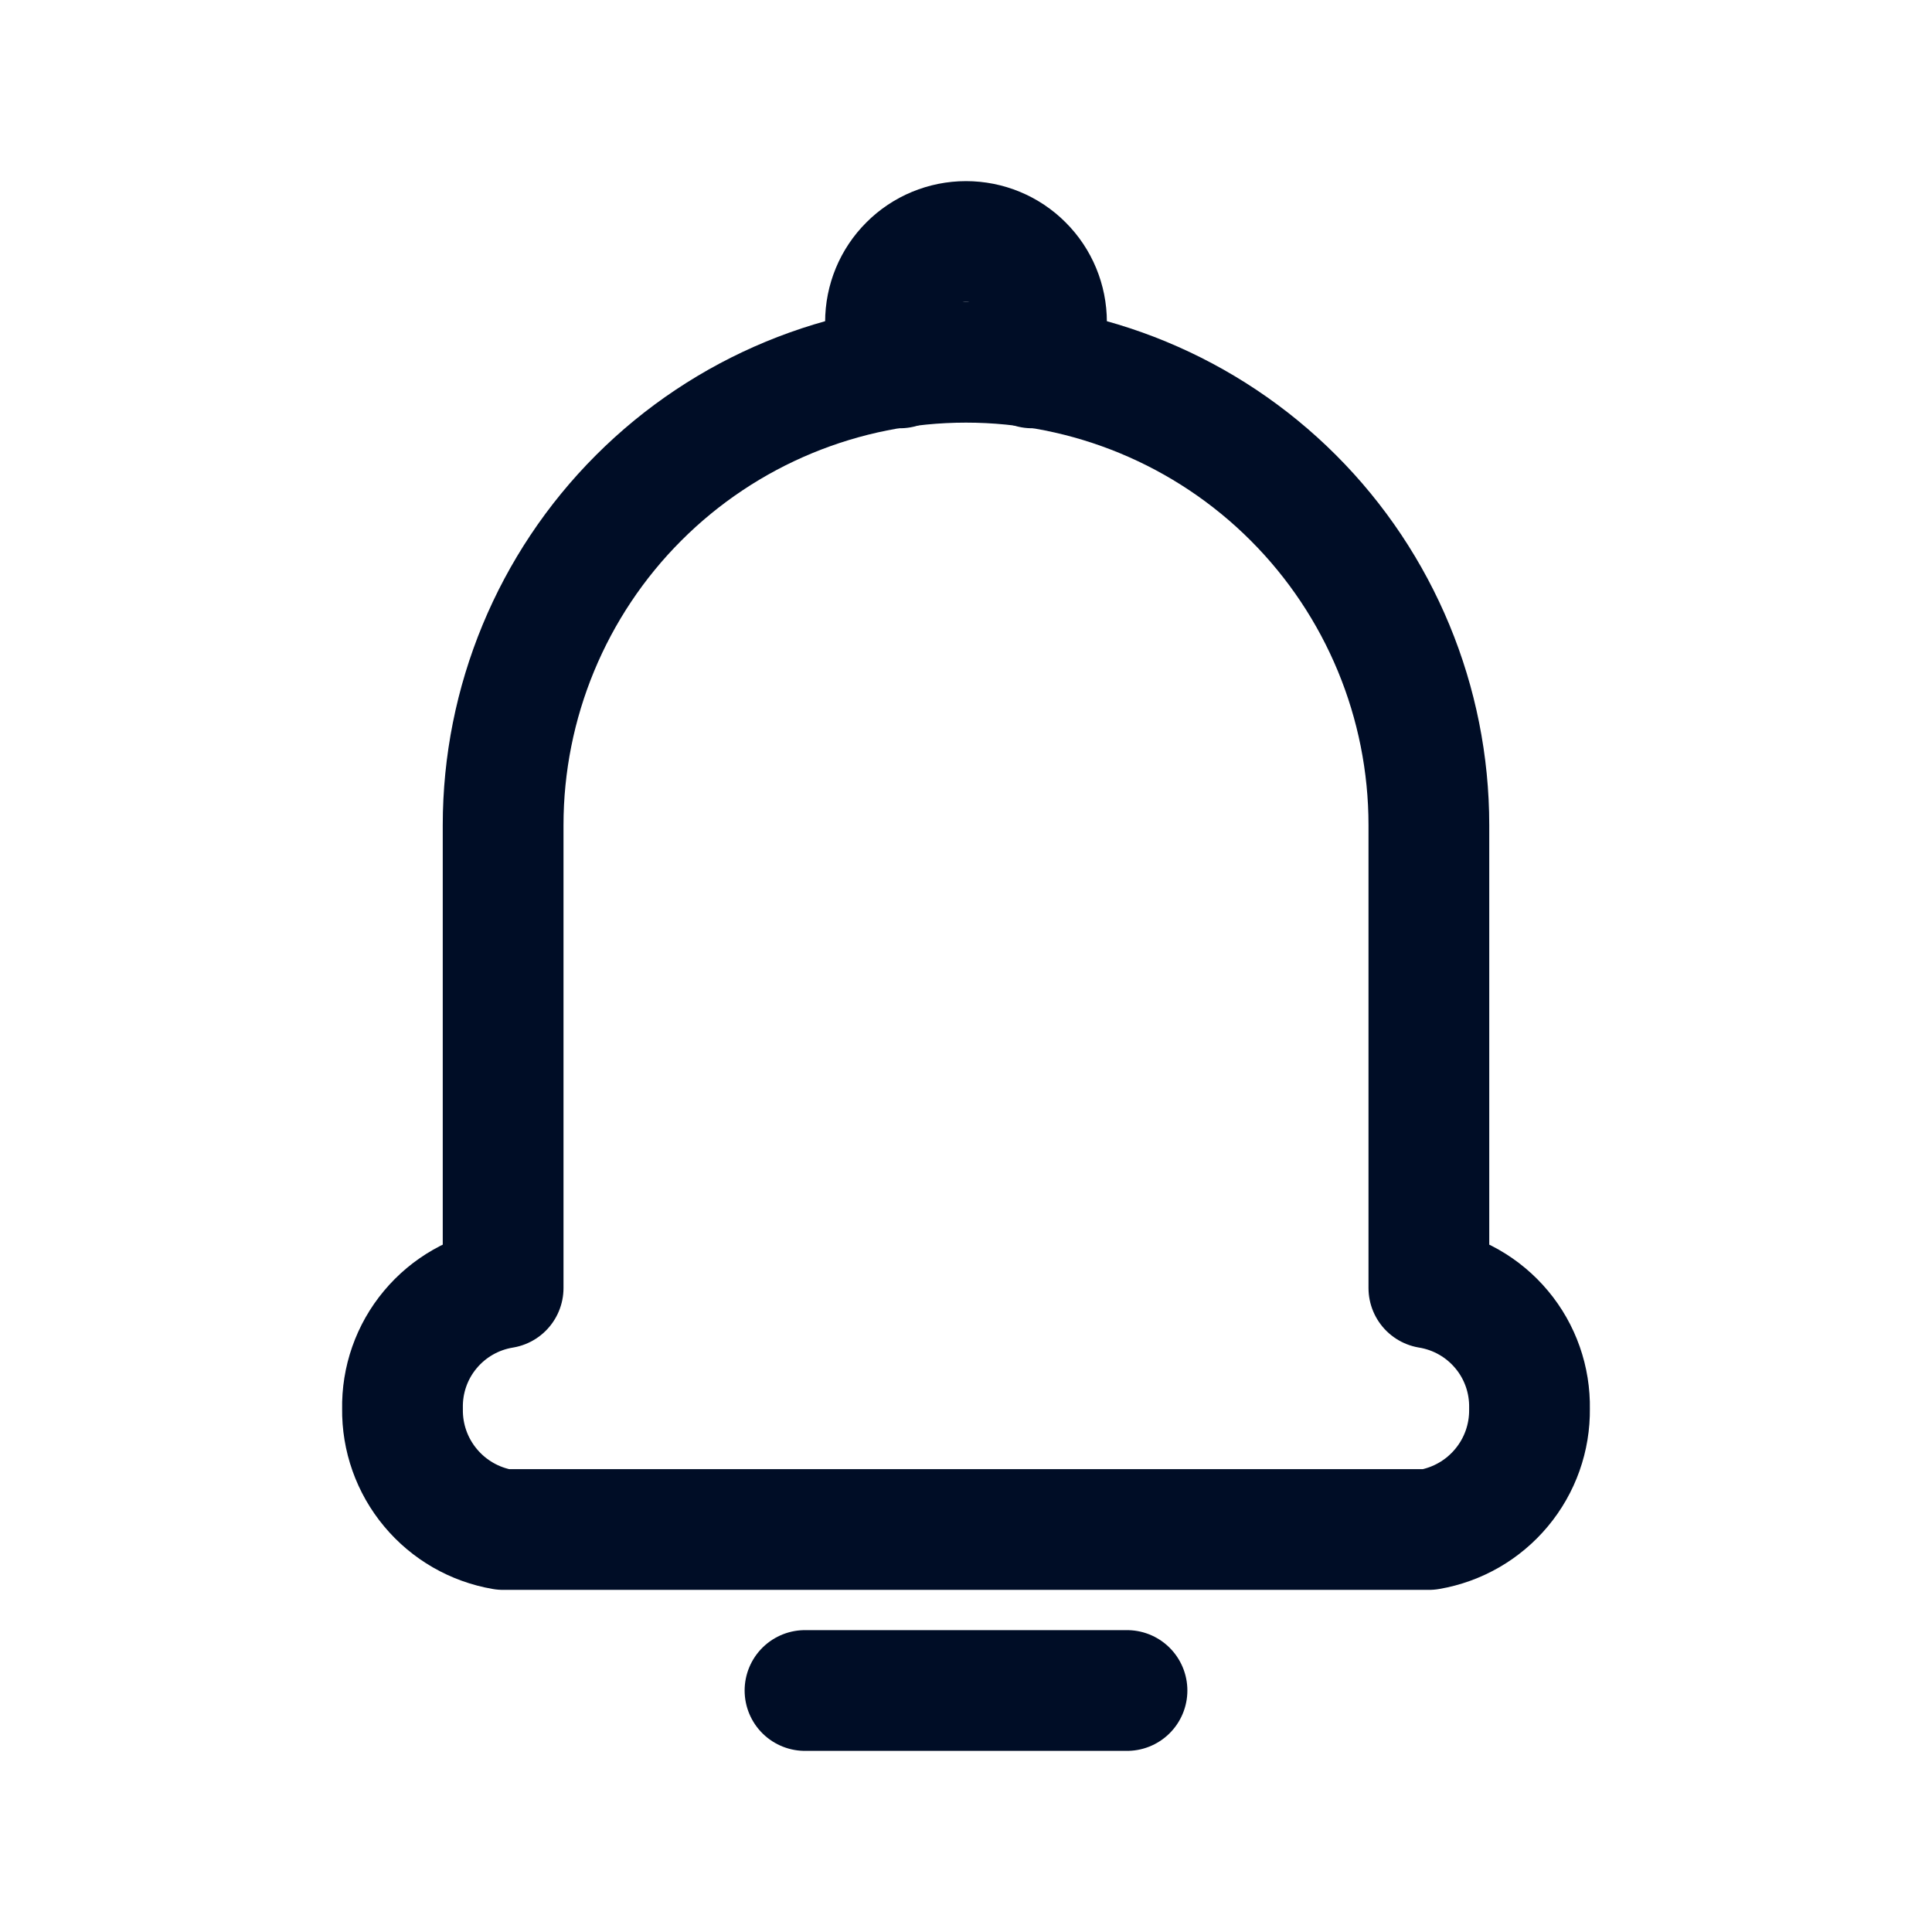 <svg width="24" height="24" viewBox="0 0 24 24" fill="none" xmlns="http://www.w3.org/2000/svg">
<path d="M19 17.5C19.005 17.858 18.882 18.206 18.652 18.481C18.423 18.756 18.103 18.94 17.75 19H17.5H6.5H6.25C5.897 18.94 5.577 18.756 5.348 18.481C5.118 18.206 4.995 17.858 5 17.5C4.993 17.141 5.115 16.792 5.345 16.517C5.575 16.241 5.896 16.058 6.25 16V10.25C6.25 8.725 6.856 7.262 7.934 6.184C9.012 5.106 10.475 4.5 12 4.5C13.525 4.5 14.988 5.106 16.066 6.184C17.144 7.262 17.75 8.725 17.75 10.25V16C18.104 16.058 18.425 16.241 18.655 16.517C18.885 16.792 19.007 17.141 19 17.5Z" stroke="#000D26" stroke-width="1.5" stroke-linecap="round" stroke-linejoin="round"/>
<path d="M10 21H14" stroke="#000D26" stroke-width="1.5" stroke-linecap="round" stroke-linejoin="round"/>
<path d="M12.82 4.57C12.937 4.403 12.999 4.204 13 4C13 3.735 12.895 3.48 12.707 3.293C12.52 3.105 12.265 3 12 3C11.735 3 11.48 3.105 11.293 3.293C11.105 3.48 11 3.735 11 4C11.001 4.204 11.063 4.403 11.18 4.57" stroke="#000D26" stroke-width="1.5" stroke-linecap="round" stroke-linejoin="round"/>
</svg>
